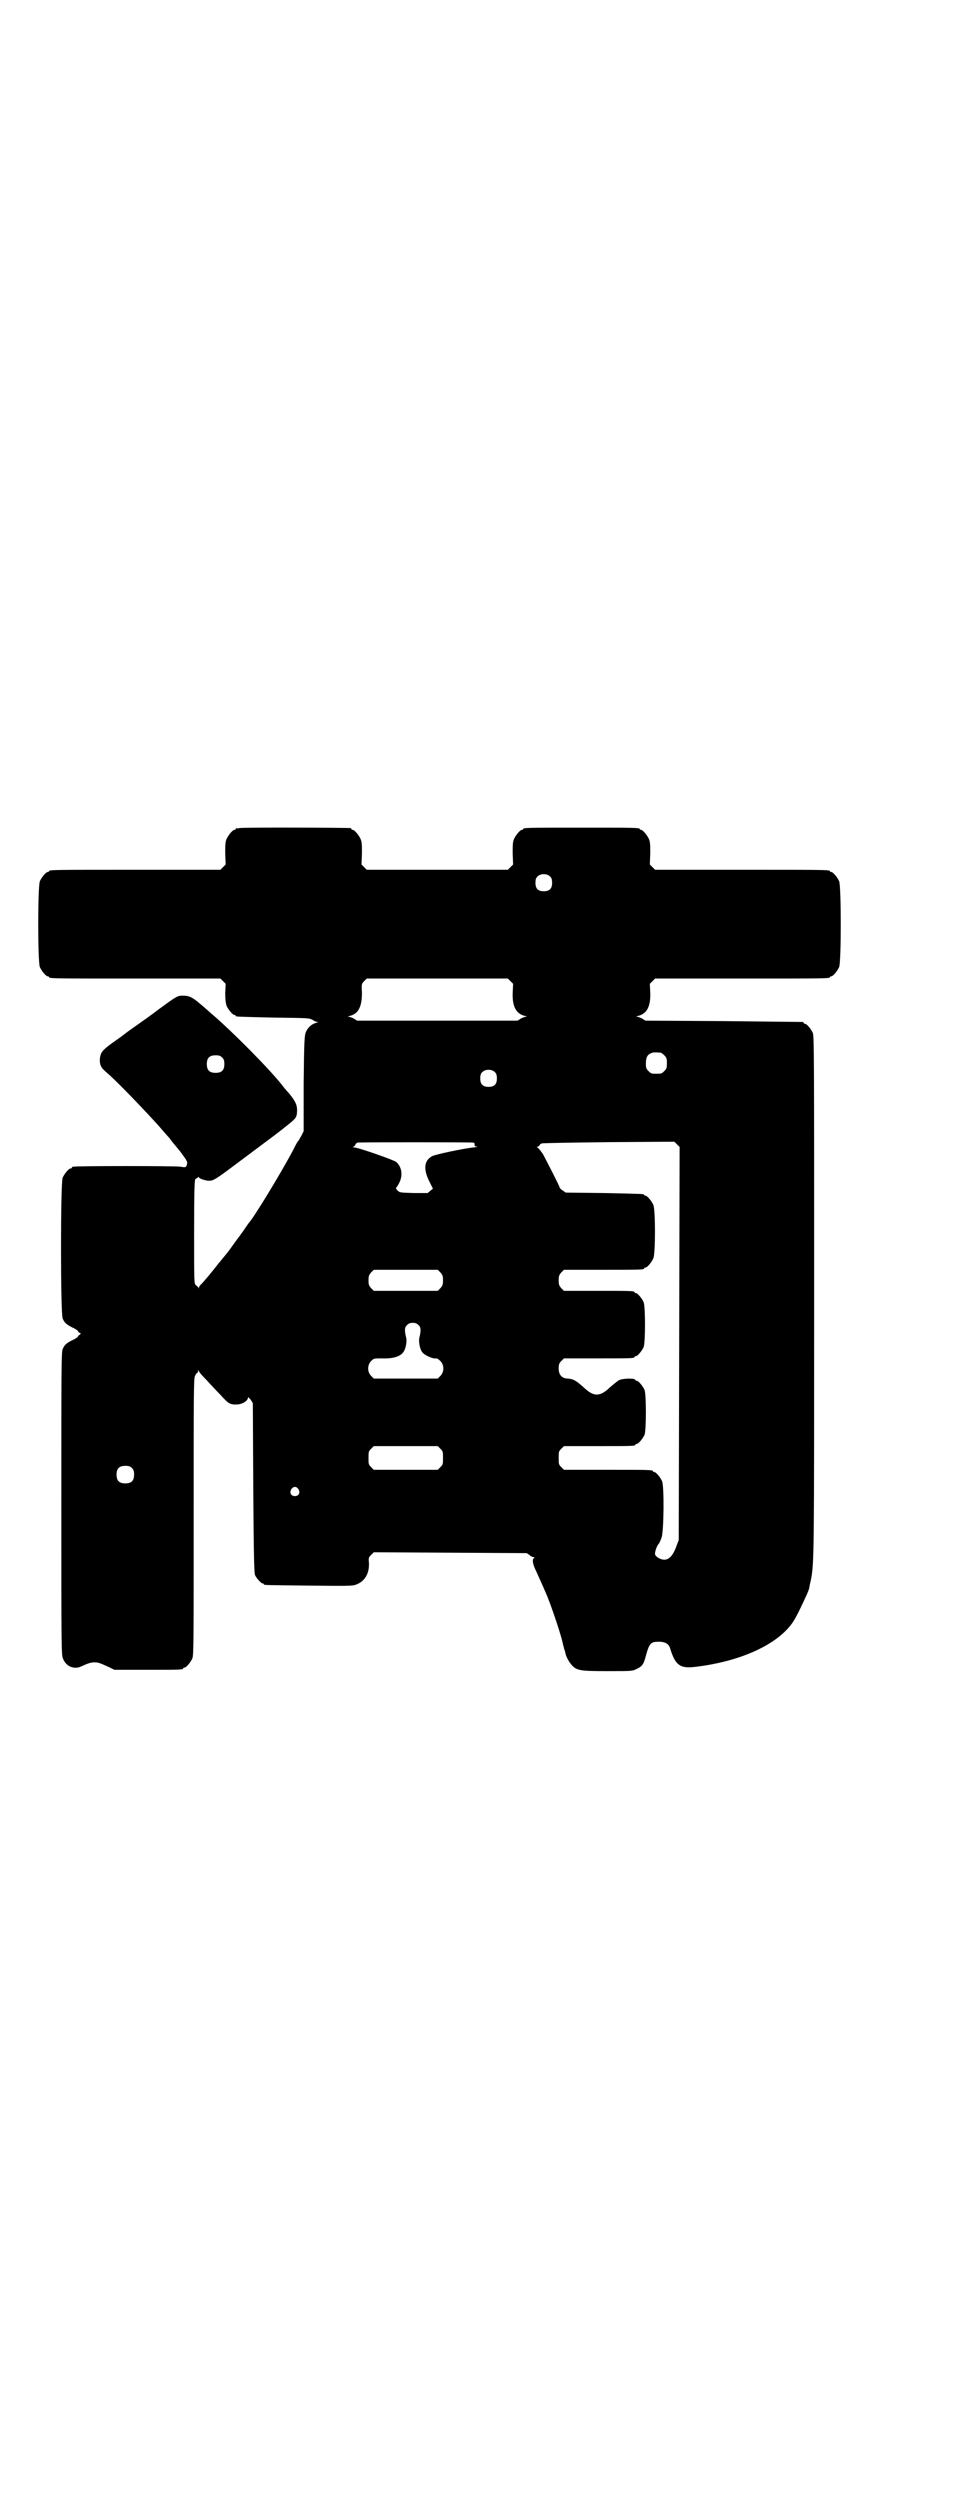 <?xml version="1.0" standalone="no"?>
<!DOCTYPE svg PUBLIC "-//W3C//DTD SVG 20010904//EN"
 "http://www.w3.org/TR/2001/REC-SVG-20010904/DTD/svg10.dtd">
<svg version="1.0" xmlns="http://www.w3.org/2000/svg"
 width="1100pt" height="2850pt" viewBox="0 0 1100 2850"
 preserveAspectRatio="xMidYMid meet">
<g transform="translate(0,2850) scale(0.5,-0.5)"
fill="#000000" stroke="none">
<path d="M546 3812 c-3 -1 -6 -1 -7 0 0 0 -1 0 -1 -2 0 -1 -1 -2 -3 -2 -4 0
-14 -12 -18 -21 -3 -7 -3 -14 -3 -33 l1 -25 -6 -6 -6 -6 -190 0 c-186 0 -201
0 -201 -3 0 -1 -1 -2 -3 -2 -4 0 -14 -12 -18 -21 -5 -11 -5 -185 0 -196 4 -9
14 -21 18 -21 2 0 3 -1 3 -2 0 -3 15 -3 201 -3 l190 0 6 -6 6 -6 -1 -21 c0
-15 1 -22 3 -29 4 -9 14 -21 18 -21 2 0 3 -1 3 -2 0 -2 0 -2 86 -4 79 -1 81
-1 89 -5 4 -3 9 -5 12 -5 2 0 1 -1 -4 -2 -10 -3 -18 -10 -23 -21 -3 -8 -4 -18
-5 -117 l0 -109 -5 -10 c-3 -5 -6 -11 -7 -12 -2 -1 -7 -11 -12 -21 -28 -53
-91 -156 -101 -166 -1 -1 -3 -4 -5 -7 -2 -3 -12 -18 -23 -32 -20 -28 -20 -28
-31 -41 -4 -5 -8 -10 -10 -12 -12 -16 -37 -46 -41 -49 -2 -2 -4 -5 -4 -7 0 -2
-1 -2 -1 0 -1 2 -4 4 -6 6 -4 4 -4 4 -4 122 0 94 1 119 3 120 1 0 3 2 5 3 2 2
3 2 3 1 0 -3 15 -8 23 -8 10 0 15 3 63 39 24 18 63 47 87 65 25 19 45 35 47
39 3 4 4 10 4 18 0 13 -5 22 -19 39 -3 3 -10 11 -16 19 -31 39 -114 122 -157
159 -3 2 -10 9 -16 14 -31 27 -36 30 -54 30 -11 0 -14 -2 -55 -32 -17 -13 -34
-25 -37 -27 -3 -2 -11 -8 -17 -12 -7 -5 -17 -12 -22 -16 -6 -5 -19 -14 -29
-21 -23 -17 -26 -21 -28 -35 -1 -14 2 -21 14 -31 19 -16 69 -67 114 -116 10
-11 26 -30 31 -35 2 -3 4 -6 5 -7 1 -1 9 -11 19 -23 14 -19 17 -23 16 -28 -2
-9 -3 -9 -15 -7 -10 2 -238 2 -245 0 -2 0 -3 -1 -3 -2 0 -1 -1 -2 -3 -2 -4 0
-14 -12 -18 -21 -5 -11 -5 -309 0 -321 4 -10 9 -14 23 -21 7 -3 12 -7 12 -8 0
-1 2 -3 4 -4 3 -1 3 -1 0 -4 -2 -1 -4 -3 -4 -4 0 -1 -5 -5 -12 -8 -14 -7 -19
-11 -23 -21 -3 -7 -3 -46 -3 -353 0 -333 0 -345 4 -353 7 -18 26 -25 42 -17
13 6 21 9 29 9 9 0 12 -1 34 -11 l12 -6 73 0 c73 0 84 0 84 3 0 1 1 2 3 2 4 0
14 12 18 21 3 7 3 39 3 322 0 286 0 316 3 322 2 4 4 7 5 7 1 0 2 2 2 4 0 3 0
3 2 0 0 -2 8 -11 17 -20 9 -10 23 -25 32 -34 18 -20 22 -23 39 -22 13 1 24 9
24 16 0 2 2 -1 6 -5 l5 -8 1 -193 c1 -153 2 -194 4 -199 3 -7 14 -19 17 -19 2
0 3 -1 3 -2 0 -2 2 -2 103 -3 86 -1 99 -1 107 2 20 7 31 25 30 49 -1 12 -1 13
5 19 l6 6 174 -1 175 -1 6 -4 c3 -3 7 -5 9 -5 3 0 3 -1 2 -2 -5 -3 -4 -13 5
-31 13 -29 15 -33 26 -59 14 -36 33 -94 35 -108 1 -3 2 -6 2 -8 1 -2 3 -8 4
-14 2 -6 6 -14 9 -18 14 -19 18 -20 87 -20 56 0 56 0 66 5 13 6 16 11 21 30 8
29 11 32 30 32 14 0 22 -5 25 -14 12 -40 23 -48 60 -43 91 11 168 43 208 86
11 12 16 20 27 42 14 29 23 48 23 53 0 1 2 10 4 19 7 37 7 60 7 650 0 533 0
588 -3 595 -4 9 -14 21 -18 21 -2 0 -3 1 -3 2 0 1 -1 2 -2 2 -2 0 -83 1 -181
2 l-178 1 -8 5 c-4 2 -9 4 -12 4 -2 0 -1 1 4 2 19 5 28 21 27 52 l-1 21 6 6 6
6 194 0 c190 0 205 0 205 3 0 1 1 2 3 2 4 0 14 12 18 21 5 11 5 185 0 196 -4
9 -14 21 -18 21 -2 0 -3 1 -3 2 0 3 -15 3 -205 3 l-194 0 -6 6 -6 6 1 25 c0
19 0 26 -3 33 -4 9 -14 21 -18 21 -2 0 -3 1 -3 2 0 3 -13 3 -133 3 -120 0
-133 0 -133 -3 0 -1 -1 -2 -3 -2 -4 0 -14 -12 -18 -21 -3 -7 -3 -14 -3 -33 l1
-25 -6 -6 -6 -6 -161 0 -161 0 -6 6 -6 6 1 25 c0 19 0 26 -3 33 -4 9 -14 21
-18 21 -2 0 -3 1 -3 2 0 1 -1 2 -2 2 -7 1 -250 2 -254 0z m710 -111 c3 -3 4
-7 4 -14 0 -13 -6 -19 -19 -19 -13 0 -19 6 -19 19 0 7 1 11 4 14 7 8 23 8 30
0z m-91 -238 l6 -6 -1 -21 c-1 -31 8 -47 27 -52 5 -1 6 -2 4 -2 -3 0 -8 -2
-12 -4 l-8 -5 -183 0 -183 0 -8 5 c-4 2 -9 4 -12 4 -2 0 -1 1 4 2 19 5 27 21
27 52 -1 21 -1 21 5 27 l6 6 161 0 161 0 6 -6z m343 -163 c1 0 5 -3 8 -6 5 -5
6 -7 6 -18 0 -11 -1 -13 -6 -18 -6 -6 -7 -6 -18 -6 -11 0 -12 0 -18 6 -5 5 -6
7 -6 17 0 14 3 20 12 24 5 2 8 2 22 1z m-1001 -11 c4 -4 5 -7 5 -15 0 -14 -6
-20 -20 -20 -14 0 -20 6 -20 20 0 14 6 20 20 20 8 0 11 -1 15 -5z m623 -34 c3
-3 4 -7 4 -14 0 -13 -6 -19 -19 -19 -13 0 -19 6 -19 19 0 7 1 11 4 14 7 8 23
8 30 0z m420 -618 l-1 -448 -6 -16 c-7 -19 -16 -29 -27 -29 -8 0 -19 6 -21 12
-1 4 3 18 8 24 2 2 5 9 7 15 5 16 6 115 1 128 -4 9 -14 21 -18 21 -2 0 -3 1
-3 2 0 3 -12 3 -107 3 l-96 0 -6 6 c-6 6 -6 7 -6 21 0 14 0 15 6 21 l6 6 76 0
c76 0 87 0 87 3 0 1 1 2 3 2 4 0 14 12 18 21 4 11 4 91 0 102 -4 9 -14 21 -18
21 -2 0 -3 1 -3 2 0 4 -29 4 -38 -1 -3 -2 -12 -9 -20 -16 -23 -22 -37 -22 -60
0 -17 15 -23 19 -36 20 -13 0 -21 8 -21 23 0 9 1 12 6 17 l6 6 75 0 c75 0 86
0 86 3 0 1 1 2 3 2 4 0 14 12 18 21 4 11 4 91 0 102 -4 9 -14 21 -18 21 -2 0
-3 1 -3 2 0 3 -11 3 -86 3 l-75 0 -6 6 c-5 6 -6 8 -6 18 0 10 1 12 6 18 l6 6
86 0 c85 0 97 0 97 3 0 1 1 2 3 2 4 0 14 12 18 21 5 11 5 111 0 122 -4 9 -14
21 -18 21 -2 0 -3 1 -3 2 0 2 -1 2 -92 4 l-87 1 -7 5 c-4 2 -7 6 -7 7 0 3 -28
57 -38 76 -6 8 -11 15 -13 15 -2 0 -1 1 2 2 2 1 4 3 4 4 0 1 2 2 4 3 1 1 70 2
153 3 l150 1 6 -6 6 -6 -1 -448z m-470 458 c3 -1 4 -3 3 -5 0 -3 1 -4 6 -4 3
0 0 -1 -8 -2 -27 -3 -87 -16 -95 -20 -18 -10 -20 -29 -7 -56 l9 -18 -6 -5 -6
-5 -32 0 c-32 1 -32 1 -37 6 -3 3 -4 6 -3 6 1 1 4 5 7 11 9 17 6 37 -7 48 -7
5 -87 33 -96 33 -3 0 -4 1 -2 1 2 1 4 3 5 5 0 2 3 4 5 5 8 1 258 1 264 0z
m-75 -296 c5 -6 6 -8 6 -18 0 -10 -1 -12 -6 -18 l-6 -6 -73 0 -73 0 -6 6 c-5
6 -6 8 -6 18 0 10 1 12 6 18 l6 6 73 0 73 0 6 -6z m-50 -120 c6 -5 6 -13 2
-29 -2 -8 1 -25 6 -32 4 -7 25 -17 33 -15 2 0 6 -3 9 -6 9 -9 9 -25 0 -34 l-6
-6 -73 0 -73 0 -6 6 c-9 9 -9 25 0 34 6 6 6 6 25 6 24 -1 42 4 49 15 5 7 8 24
6 32 -4 16 -4 24 2 29 4 4 7 5 13 5 6 0 9 -1 13 -5z m50 -282 c6 -6 6 -7 6
-21 0 -14 0 -15 -6 -21 l-6 -6 -73 0 -73 0 -6 6 c-6 6 -6 7 -6 21 0 14 0 15 6
21 l6 6 73 0 73 0 6 -6z m-704 -44 c4 -4 5 -7 5 -15 0 -14 -6 -20 -20 -20 -14
0 -20 6 -20 20 0 14 6 20 20 20 8 0 11 -1 15 -5z m380 -48 c5 -8 1 -16 -8 -16
-9 0 -13 8 -8 16 2 3 5 5 8 5 3 0 6 -2 8 -5z"/>
</g>
</svg>
